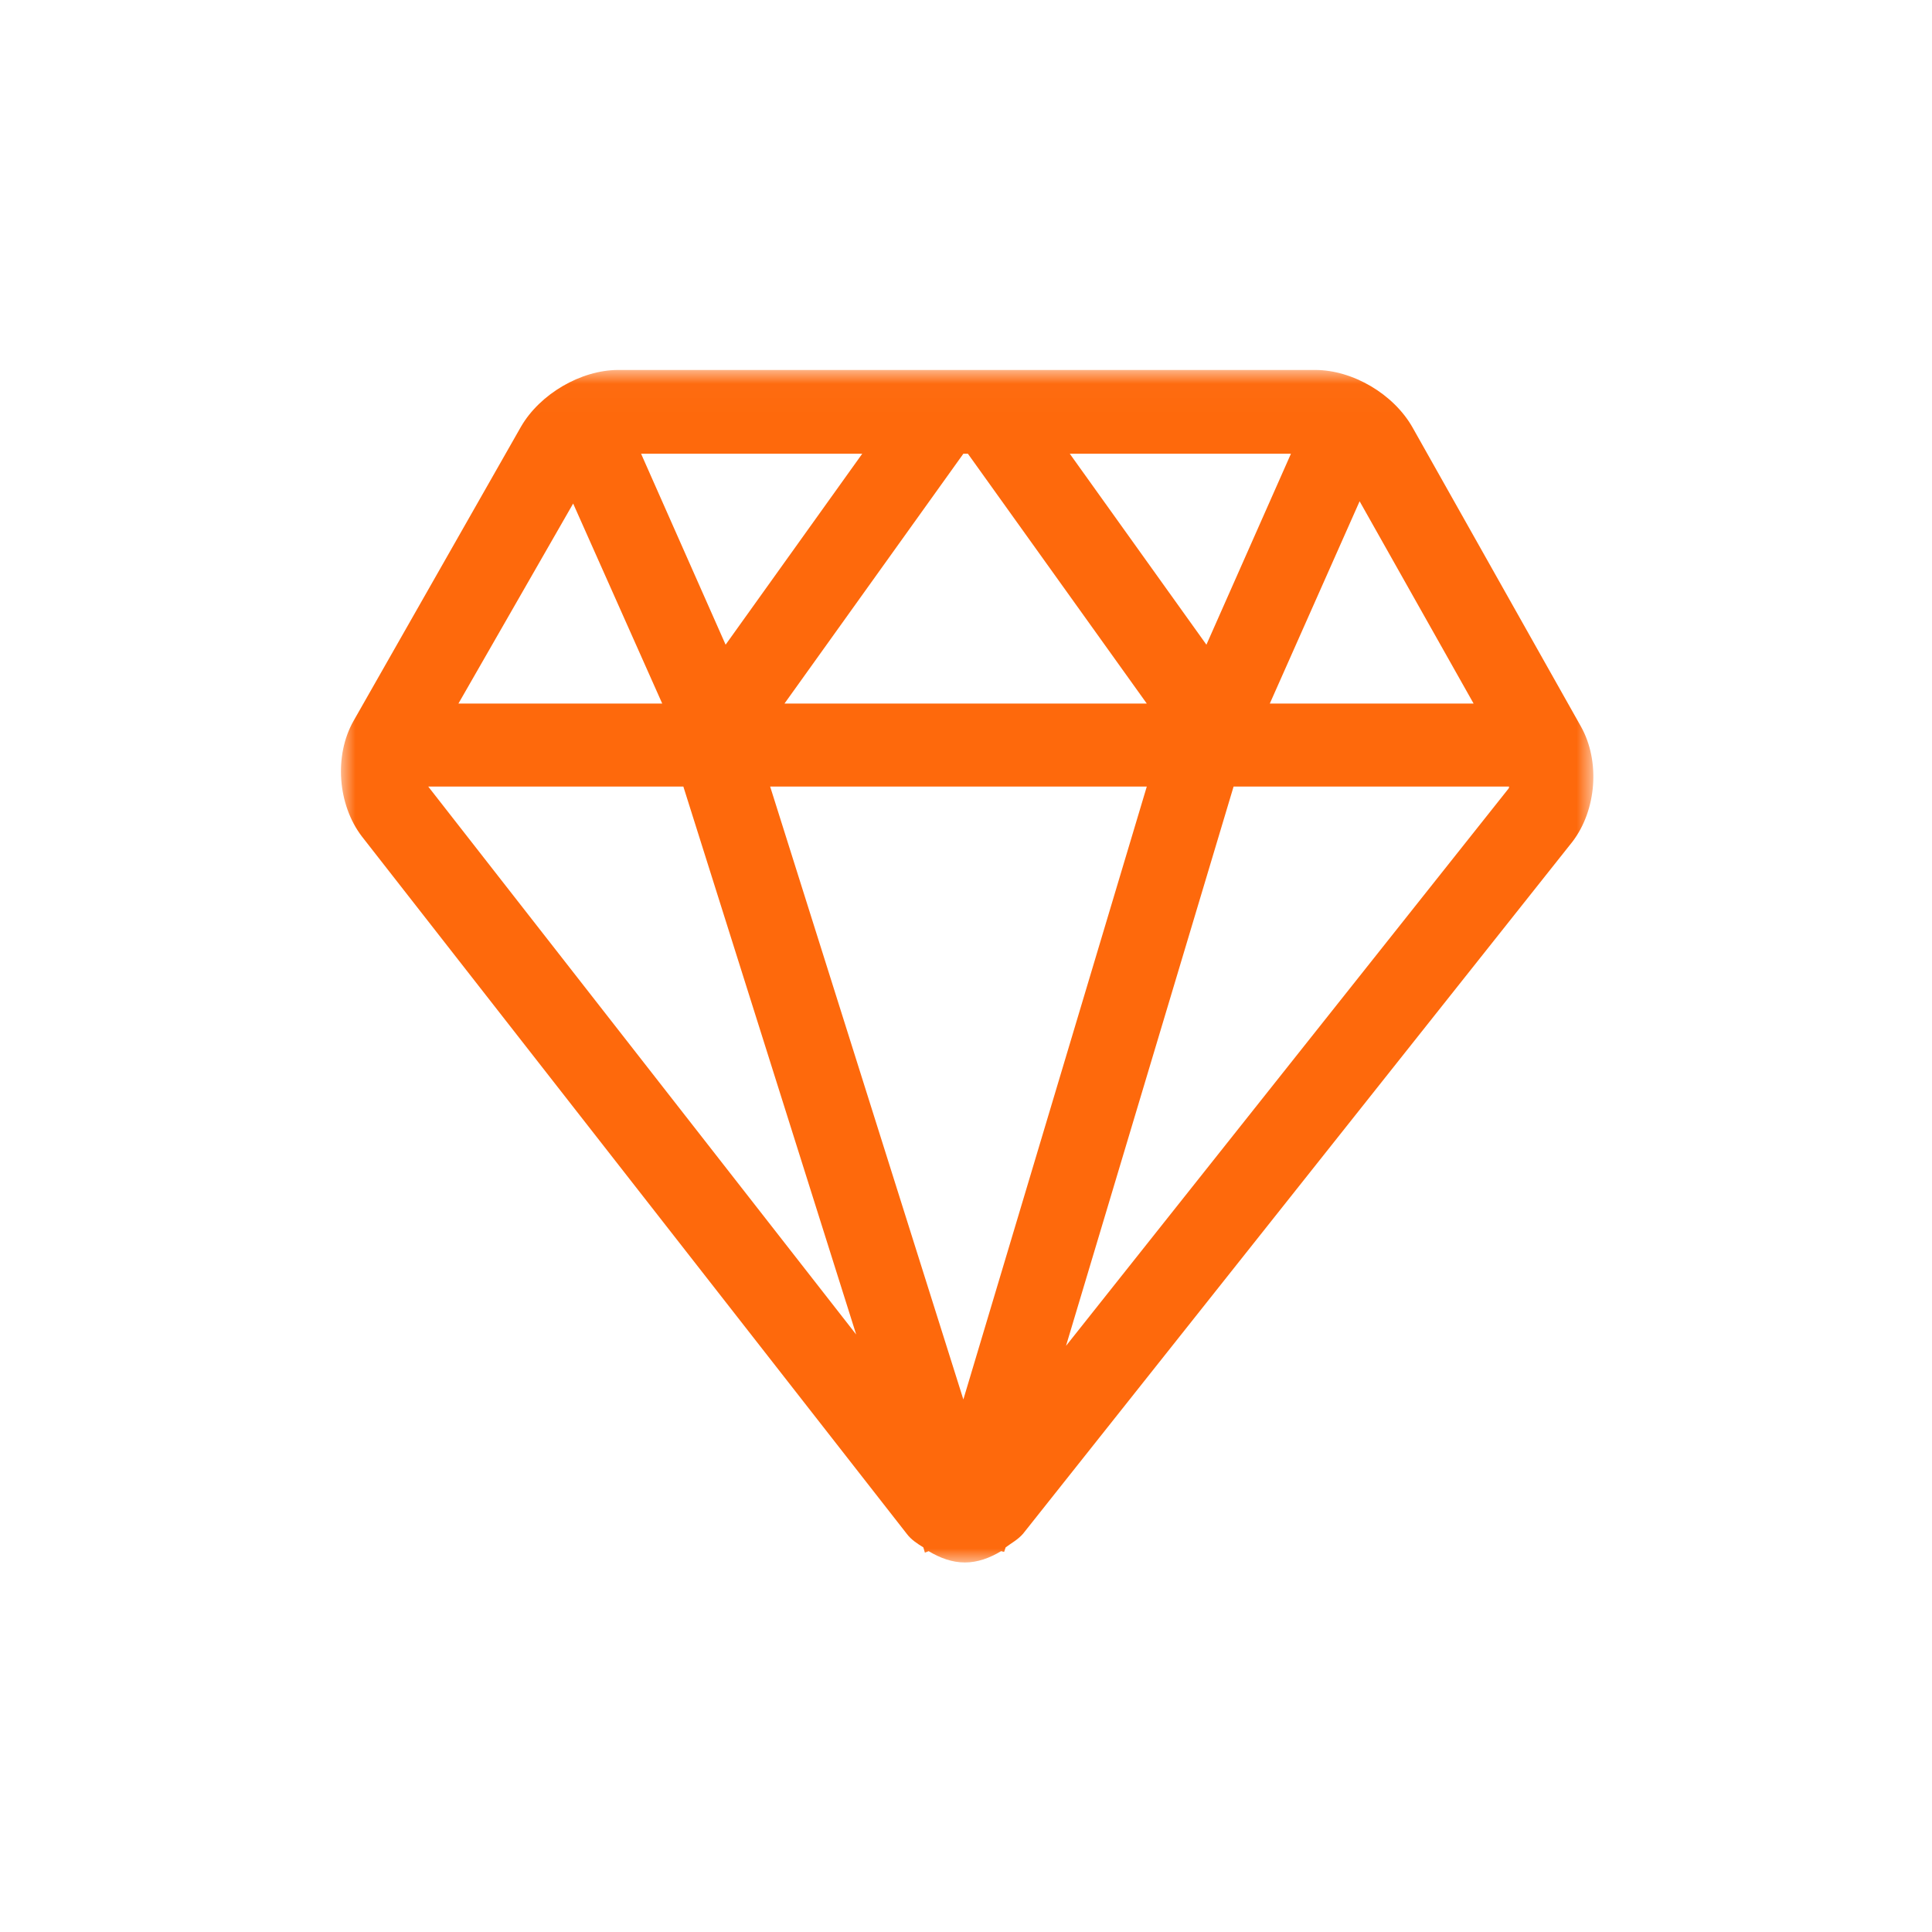 <?xml version="1.0" encoding="UTF-8"?>
<svg width="68px" height="68px" viewBox="0 0 68 68" version="1.1" xmlns="http://www.w3.org/2000/svg" xmlns:xlink="http://www.w3.org/1999/xlink">
    <!-- Generator: Sketch 63 (92445) - https://sketch.com -->
    <title>jiazhiguan@3x</title>
    <desc>Created with Sketch.</desc>
    <defs>
        <polygon id="path-1" points="0.004 0.021 44.081 0.021 44.081 41.994 0.004 41.994"></polygon>
    </defs>
    <g id="jiazhiguan" stroke="none" stroke-width="1" fill="none" fill-rule="evenodd">
        <g id="zhinengjiezhiji备份-4">
            <g id="jiazhiguan-(1)" transform="translate(12, 13)">
                <mask id="mask-2" fill="white">
                    <use xlink:href="#path-1"></use>
                </mask>
                <g id="Clip-2"></g>
                <path d="M25.52,34.37 L31.418,14.685 L41.114,14.685 C41.114,14.712 41.114,14.738 41.088,14.765 L25.52,34.37 Z M3.073,14.685 L12.052,14.685 L18.135,33.971 L3.073,14.685 Z M8.173,4.723 L11.308,11.763 L4.135,11.763 L8.173,4.723 Z M28.363,14.685 L21.907,36.256 L15.107,14.685 L28.363,14.685 Z M13.539,9.691 L10.564,2.97 L18.348,2.97 L13.539,9.691 Z M22.067,2.97 L28.363,11.763 L15.611,11.763 L21.907,2.97 L22.067,2.97 Z M25.653,2.97 L33.437,2.97 L30.462,9.691 L25.653,2.97 Z M39.866,11.763 L32.693,11.763 L35.854,4.643 L39.866,11.763 Z M43.638,12.56 L37.714,2.04 C37.05,0.871 35.615,0.021 34.287,0.021 L9.767,0.021 C8.439,0.021 7.004,0.871 6.34,2.013 L0.443,12.374 C-0.248,13.596 -0.115,15.323 0.735,16.438 L19.915,40.985 C20.074,41.197 20.287,41.33 20.499,41.463 L20.553,41.649 L20.685,41.596 C21.084,41.835 21.509,41.994 21.96,41.994 C22.412,41.994 22.837,41.835 23.236,41.596 L23.342,41.622 L23.395,41.463 C23.608,41.303 23.82,41.197 24.006,40.985 L43.346,16.624 C44.196,15.509 44.329,13.782 43.638,12.56 Z" id="Fill-1" fill="#FE690C" mask="url(#mask-2)"></path>
            </g>
        </g>
    </g>
</svg>